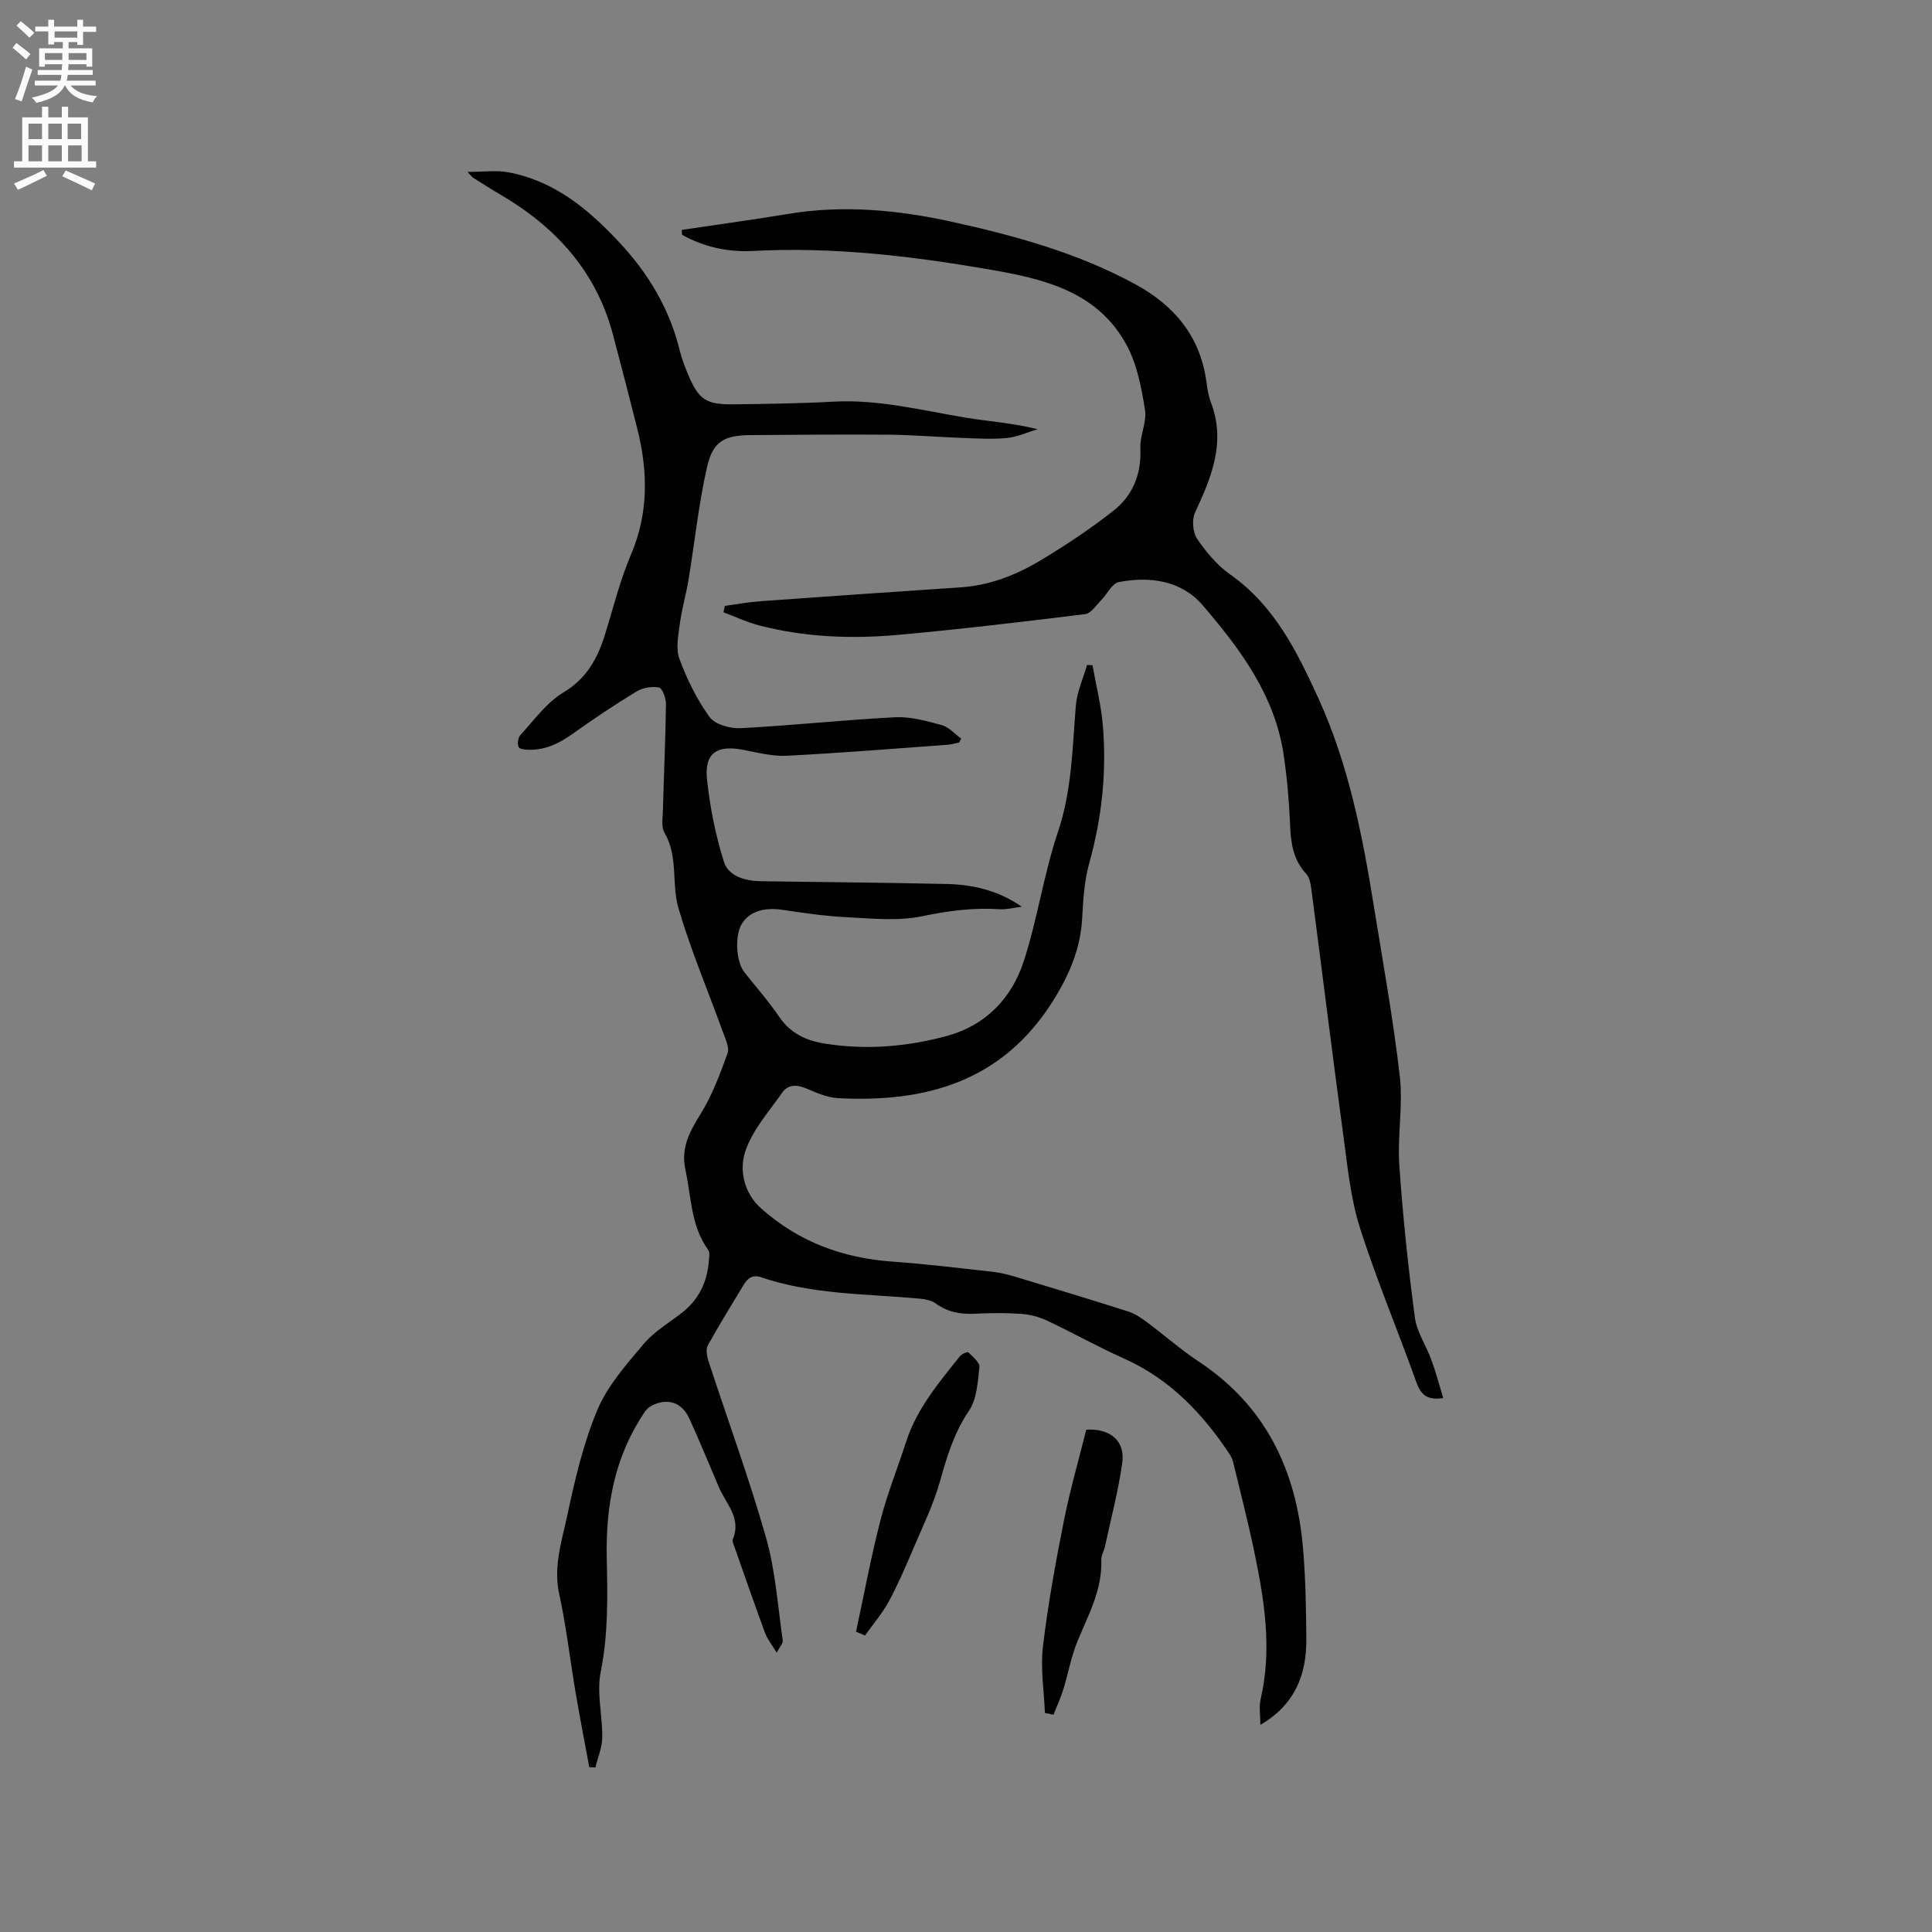 <svg enable-background="new 0 0 400 400" viewBox="0 0 400 400" xmlns="http://www.w3.org/2000/svg"><rect x="0" y="0" width="400" height="400" fill="#808080" stroke="none"/><g fill="#010102"><path d="m96.78 35.59c3.28 0 5.91-.38 8.39.07 9.54 1.75 16.59 7.6 22.99 14.45 6.05 6.46 10.47 13.81 12.58 22.48.37 1.54.94 3.04 1.54 4.5 2.36 5.73 3.76 6.71 9.9 6.62 6.78-.1 13.56-.17 20.33-.55 9.34-.52 18.29 1.8 27.37 3.3 4.88.81 9.83 1.11 14.94 2.4-2.11.64-4.19 1.61-6.34 1.82-3.03.3-6.13.1-9.19-.01-5.06-.18-10.11-.62-15.17-.67-9.54-.08-19.08.02-28.62.08-5.46.03-7.87 1.22-9.09 6.52-1.77 7.7-2.57 15.63-3.86 23.45-.5 3.01-1.38 5.97-1.78 8.99-.32 2.44-.9 5.2-.11 7.35 1.56 4.23 3.61 8.41 6.24 12.05 1.12 1.55 4.26 2.43 6.41 2.32 10.67-.55 21.31-1.71 31.98-2.26 3.19-.16 6.5.75 9.64 1.61 1.51.41 2.73 1.84 4.08 2.81-.14.27-.29.53-.43.8-.8.17-1.59.42-2.4.48-11.1.8-22.19 1.71-33.3 2.27-3 .15-6.07-.67-9.08-1.24-5.41-1.03-8 .72-7.42 6.14.61 5.75 1.76 11.53 3.5 17.04.96 3.05 4.43 3.99 7.69 4.04 12.8.19 25.6.28 38.4.57 5.44.12 10.69 1.31 15.58 4.71-1.55.18-3.11.61-4.64.51-5.43-.35-10.64.34-16.01 1.46-4.96 1.03-10.3.47-15.45.21-4.53-.22-9.04-.88-13.53-1.55-3.82-.56-6.88.41-8.39 3.01-1.43 2.46-1.13 7.74.57 9.9 2.43 3.08 5.04 6.03 7.24 9.27 2.36 3.46 5.66 4.94 9.55 5.55 8.52 1.33 16.96.62 25.2-1.62 7.93-2.16 13.32-7.74 15.81-15.29 2.89-8.8 4.18-18.14 7.13-26.92 2.9-8.6 2.99-17.37 3.71-26.17.23-2.85 1.52-5.61 2.32-8.42.38.02.75.04 1.13.06.73 4.11 1.77 8.19 2.13 12.32.83 9.69-.17 19.22-2.8 28.64-1.01 3.63-1.26 7.52-1.46 11.31-.33 6.33-2.62 11.73-5.97 17.1-10.46 16.75-26.26 21.23-44.59 20.26-2.24-.12-4.5-1.14-6.63-2.03-1.93-.81-3.72-.8-4.87.83-2.83 4.04-6.37 7.95-7.78 12.49-1.14 3.68-.19 8.37 3.34 11.52 7.74 6.91 16.86 10.29 27.15 11.03 6.97.5 13.92 1.34 20.87 2.12 1.67.19 3.32.62 4.94 1.11 7.69 2.32 15.38 4.65 23.03 7.09 1.36.43 2.63 1.28 3.8 2.14 3.65 2.71 7.08 5.75 10.86 8.25 13.81 9.15 20.15 22.45 21.55 38.45.55 6.33.66 12.7.7 19.06.04 7.3-2.33 13.51-9.51 17.69 0-1.93-.32-3.7.05-5.31 2.41-10.32.78-20.46-1.32-30.55-1.29-6.21-2.88-12.35-4.37-18.52-.14-.6-.43-1.2-.77-1.71-5.6-8.44-12.38-15.53-21.85-19.76-5.4-2.41-10.57-5.33-15.93-7.85-1.65-.78-3.56-1.26-5.38-1.39-3.17-.22-6.37-.19-9.54-.03-2.96.15-5.62-.31-8.09-2.11-.86-.63-2.12-.89-3.23-1-11.05-1.02-22.27-.81-32.96-4.44-1.79-.61-2.79.23-3.62 1.61-2.49 4.15-5.06 8.26-7.39 12.5-.46.83-.19 2.27.15 3.3 3.97 12.17 8.4 24.2 11.9 36.5 1.95 6.87 2.43 14.16 3.46 21.27.09.61-.63 1.33-1.25 2.55-1.04-1.71-1.93-2.79-2.39-4.03-2.19-5.94-4.27-11.92-6.37-17.9-.17-.5-.5-1.13-.33-1.53 1.84-4.37-1.4-7.35-2.89-10.81-2.04-4.76-3.97-9.56-6.14-14.26-1.53-3.31-4.43-4.23-7.65-2.68-.61.29-1.2.83-1.58 1.4-6.22 9.19-8.08 19.44-7.84 30.36.18 7.81.32 15.61-1.25 23.43-.87 4.33.38 9.05.32 13.6-.03 2.07-.92 4.12-1.42 6.19-.42-.03-.85-.05-1.27-.08-.95-5.15-1.95-10.29-2.83-15.44-1.15-6.78-1.92-13.65-3.39-20.36-1.25-5.71.53-10.97 1.66-16.26 1.58-7.42 3.32-14.94 6.24-21.9 2.1-5 5.98-9.37 9.55-13.61 2.14-2.55 5.18-4.35 7.86-6.42 3.6-2.77 5.36-6.47 5.68-10.92.05-.72.22-1.66-.14-2.16-3.63-4.99-3.49-11.01-4.73-16.65-.96-4.4.84-7.78 3.09-11.41 2.42-3.89 4.08-8.31 5.64-12.65.44-1.22-.46-3.02-.98-4.46-3.08-8.53-6.64-16.92-9.19-25.61-1.47-5.01.02-10.67-2.89-15.61-.71-1.21-.36-3.11-.32-4.7.2-7.3.53-14.6.63-21.9.02-1.21-.74-3.32-1.45-3.46-1.47-.29-3.39.06-4.69.85-4.52 2.75-8.94 5.7-13.24 8.78-2.67 1.91-5.44 3.25-8.74 3.27-.83 0-2.11-.08-2.37-.56-.33-.62-.14-1.96.35-2.5 2.84-3.08 5.42-6.72 8.9-8.81 4.83-2.9 7.07-7.03 8.61-11.98 1.73-5.55 3.12-11.26 5.39-16.58 3.69-8.66 3.51-17.31 1.28-26.15-1.65-6.51-3.32-13.02-5.05-19.51-3.52-13.17-12.01-22.33-23.54-29.02-1.83-1.06-3.6-2.23-5.4-3.35-.14-.07-.26-.26-1.15-1.19z"/><path d="m141.15 47.6c7.41-1.11 14.84-2.12 22.23-3.34 11.28-1.87 22.64-.76 33.47 1.61 13.14 2.88 26.35 6.49 38.35 13.06 7.94 4.35 13.29 10.74 14.56 20.02.2 1.46.42 2.97.94 4.34 3.15 8.24.14 15.48-3.27 22.8-.69 1.48-.49 4.11.42 5.46 1.88 2.77 4.17 5.51 6.89 7.42 9.11 6.42 13.75 15.85 18.18 25.52 6.23 13.63 9.11 28.16 11.47 42.82 1.91 11.82 4.05 23.61 5.42 35.49.7 6.05-.51 12.3-.1 18.4.72 10.54 1.83 21.07 3.22 31.55.4 3.04 2.36 5.86 3.44 8.84.92 2.52 1.6 5.13 2.44 7.87-3.41.49-4.66-.73-5.59-3.34-3.8-10.67-8.23-21.13-11.66-31.91-1.93-6.08-2.55-12.62-3.42-18.99-2.3-17.01-4.4-34.04-6.63-51.06-.15-1.12-.36-2.48-1.07-3.24-2.74-2.95-3.2-6.46-3.35-10.26-.19-4.76-.61-9.53-1.3-14.24-1.8-12.4-9.01-22.06-16.83-31.15-4.38-5.09-10.88-5.99-17.32-4.76-1.42.27-2.42 2.52-3.69 3.79-1.03 1.04-2.08 2.7-3.28 2.85-12.92 1.59-25.86 3.13-38.83 4.3-9.63.86-19.28.48-28.72-1.98-2.51-.65-4.89-1.78-7.33-2.7.09-.44.18-.89.27-1.33 2.45-.33 4.89-.78 7.35-.96 13.84-1 27.68-1.96 41.53-2.88 6.08-.41 11.59-2.61 16.68-5.69 5.15-3.11 10.2-6.46 14.92-10.18 4.01-3.16 5.8-7.6 5.56-12.92-.12-2.64 1.37-5.42.96-7.95-.72-4.51-1.61-9.26-3.71-13.23-6.04-11.37-17.35-13.92-28.81-15.89-16.11-2.77-32.28-4.66-48.69-3.78-5.11.27-10.1-.81-14.64-3.35.01-.34-.03-.67-.06-1.01z"/><path d="m177.23 337.83c1.66-7.71 3.1-15.48 5.07-23.12 1.42-5.52 3.57-10.85 5.33-16.28 2.21-6.83 6.76-12.17 11.11-17.64.37-.47 1.56-.97 1.73-.81.93.92 2.41 2.12 2.31 3.06-.34 3.09-.53 6.63-2.17 9.05-3.07 4.53-4.54 9.42-5.98 14.55-1.35 4.82-3.59 9.4-5.56 14.03-1.57 3.69-3.15 7.39-5.06 10.91-1.36 2.5-3.26 4.7-4.92 7.03-.62-.26-1.24-.52-1.86-.78z"/><path d="m216.34 354.66c-.18-4.59-.95-9.26-.41-13.76 1.03-8.69 2.61-17.33 4.31-25.92 1.27-6.41 3.1-12.72 4.66-18.98 4.97-.3 8.08 2.33 7.45 6.86-.81 5.84-2.34 11.58-3.59 17.36-.2.92-.79 1.83-.75 2.73.23 6.2-2.69 11.41-4.94 16.88-1.31 3.17-1.9 6.64-2.92 9.94-.55 1.79-1.35 3.5-2.03 5.24-.6-.11-1.19-.23-1.78-.35z"/></g><path d="m2.6 9.9.8-1c.9.7 1.9 1.4 2.9 2.3l-.9 1.1c-1.1-1-2-1.8-2.8-2.4zm.5 10.6c.9-2.1 1.6-4.3 2.3-6.7.4.2.8.4 1.3.6-.7 2.1-1.5 4.3-2.2 6.6zm.3-15.2.9-.9c1 .8 2 1.6 2.8 2.4l-1 1c-.9-.9-1.8-1.7-2.7-2.5zm12.6-1.2h1.2v1.4h2.7v1.1h-2.7v2.7h-1.2v-.6h-1.8v1.3h4.9v3.8h-1.2v-.5h-3.7c0 .4-.1.9-.1 1.2h5.1v1h-5.2c0 .5-.1.9-.2 1.2h6v1h-5.2c1.1 1.3 2.9 2 5.5 2.2-.4.4-.7.8-.9 1.3-2.9-.5-4.8-1.6-5.7-3.5h-.1c-.8 1.7-2.7 2.9-5.9 3.6-.2-.4-.6-.8-.9-1.1 2.8-.6 4.6-1.4 5.4-2.5h-4.8v-1h5.3c.1-.3.2-.7.2-1.2h-4.9v-1h5c0-.4 0-.8.1-1.2h-3.6v.5h-1.2v-3.8h4.9v-1.3h-1.8v.5h-1.2v-2.7h-2.7v-1h2.7v-1.4h1.2v1.4h4.8zm-6.7 8.3h3.6c0-.4 0-.9 0-1.4h-3.6zm1.9-4.6h4.8v-1.3h-4.7v1.3zm6.7 3.2h-3.7v1.4h3.7z" fill="#fcfbfa"/><path d="m8.7 22.1h1.3v2.2h2.8v-2.2h1.3v2.2h4.1v9.1h1.7v1.3h-17v-1.3h1.7v-9.1h4.1zm.3 13.1.7 1.2c-1.8.9-3.8 1.9-6 2.9-.2-.4-.5-.8-.8-1.3 2.3-1 4.4-1.9 6.1-2.8zm-3.1-6.4h2.8v-3.2h-2.8zm0 4.6h2.8v-3.3h-2.8zm4.1-4.6h2.8v-3.2h-2.8zm0 4.6h2.8v-3.3h-2.8zm3.6 1.9c2.1.9 4.1 1.8 6.1 2.7l-.7 1.4c-2.2-1.1-4.2-2-6.1-2.9zm3.2-9.7h-2.8v3.2h2.8zm-2.7 7.8h2.8v-3.3h-2.8z" fill="#fcfbfa"/></svg>